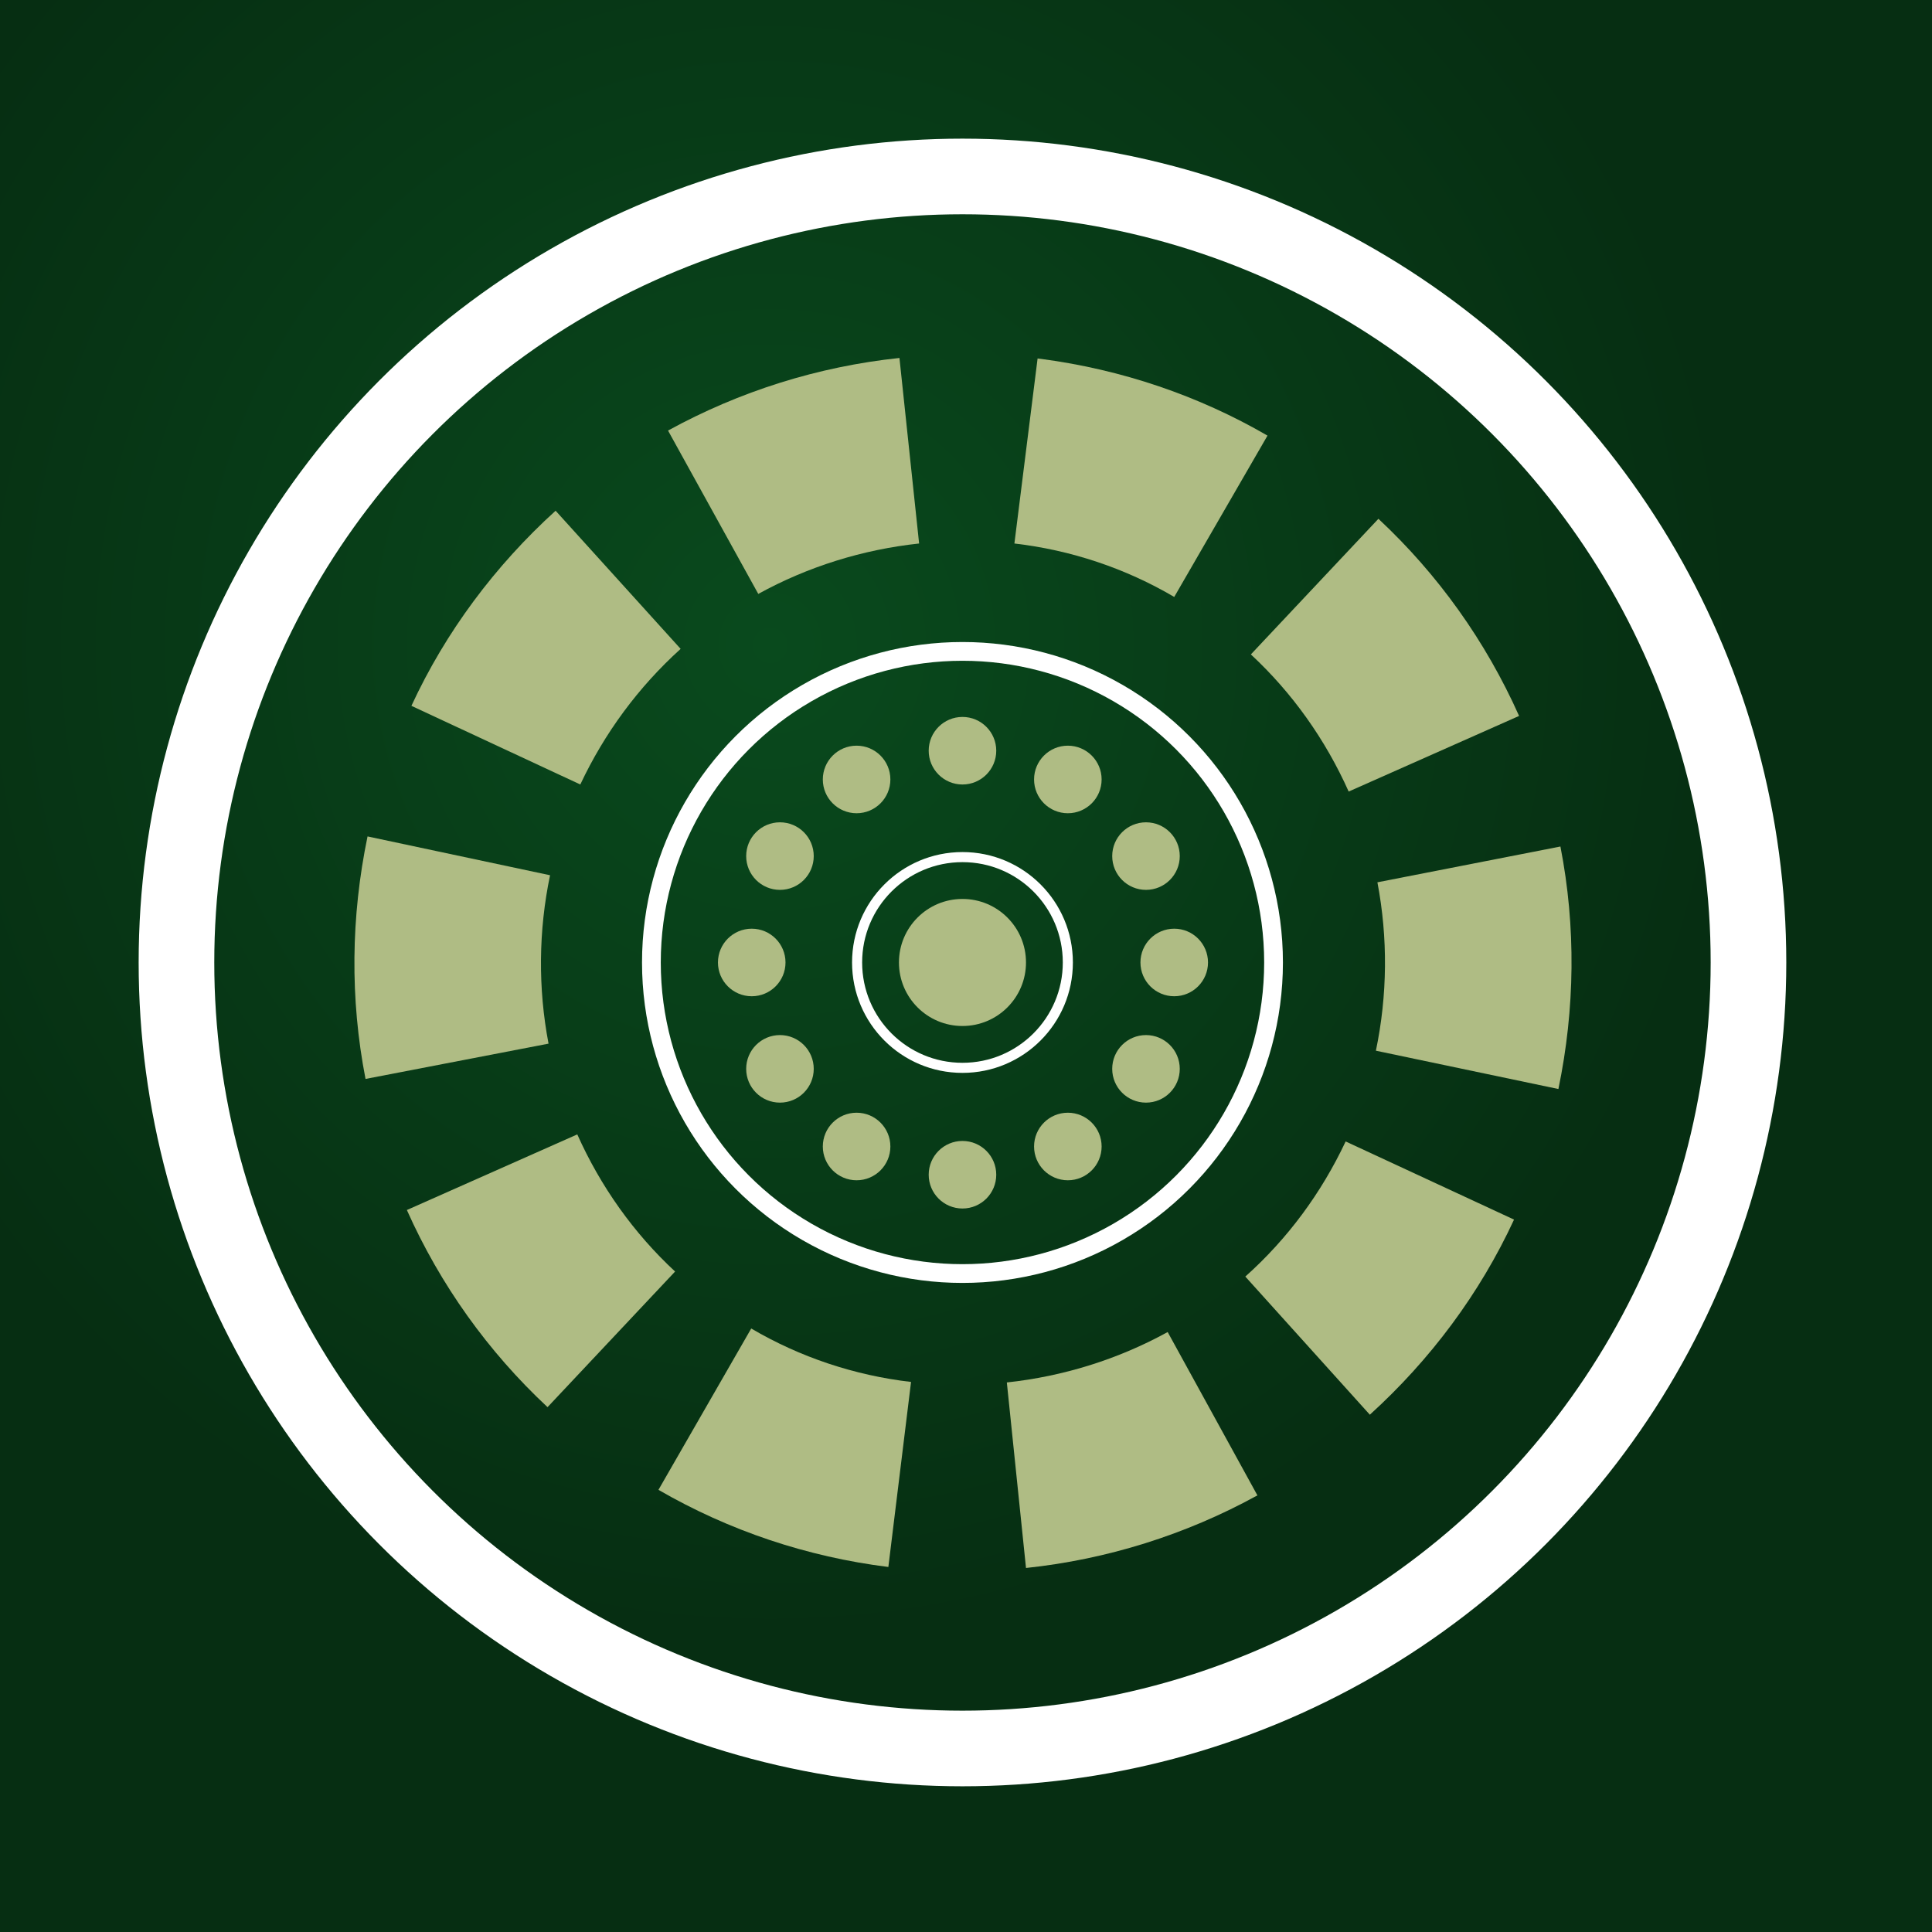 <?xml version="1.0" encoding="utf-8"?>
<!-- Generator: Adobe Illustrator 21.0.0, SVG Export Plug-In . SVG Version: 6.00 Build 0)  -->
<svg version="1.1" id="Outer_Ring" xmlns="http://www.w3.org/2000/svg" xmlns:xlink="http://www.w3.org/1999/xlink" x="0px" y="0px"
	 viewBox="0 0 383.2 383.2" style="enable-background:new 0 0 383.2 383.2;" xml:space="preserve">
<rect x="0" y="0" width="383.2" height="383.2" fill="#808080" stroke="none"/>
<style type="text/css">
	.st0{fill:url(#SVGID_1_);}
	.st1{fill:none;stroke:#FFFFFF;stroke-width:15;stroke-miterlimit:10;}
	.st2{fill:none;stroke:#FFFFFF;stroke-width:2;stroke-miterlimit:10;}
	.st3{fill:none;stroke:#FFFFFF;stroke-width:3.72;stroke-miterlimit:10;}
	.st4{fill:#AFBC84;}
</style>
<radialGradient id="SVGID_1_" cx="-0.216" cy="550.028" r="90.109" gradientTransform="matrix(2.78 0 0 -2.844 153.387 1692.276)" gradientUnits="userSpaceOnUse">
	<stop  offset="0" style="stop-color:#094A1D"/>
	<stop  offset="0.767" style="stop-color:#062E12"/>
</radialGradient>
<path class="st0" d="M0,0h383.2v383.2H0V0z"/>
<title>fdsaf</title>
<g>
	<g>
		<circle class="st1" cx="190.9" cy="190.9" r="155.9"/>
		<circle class="st2" cx="190.9" cy="190.9" r="20.9"/>
		<circle class="st3" cx="190.9" cy="190.9" r="61.7"/>
	</g>
	<g>
		<circle class="st4" cx="211.8" cy="227.4" r="6.7"/>
		<circle class="st4" cx="232.9" cy="190.9" r="6.7"/>
		<circle class="st4" cx="227.3" cy="212" r="6.7"/>
		<circle class="st4" cx="169.9" cy="227.4" r="6.7"/>
		<circle class="st4" cx="190.9" cy="233" r="6.7"/>
		<circle class="st4" cx="227.3" cy="169.8" r="6.7"/>
		<circle class="st4" cx="154.7" cy="169.8" r="6.7"/>
		<circle class="st4" cx="154.7" cy="212" r="6.7"/>
		<circle class="st4" cx="211.8" cy="154.6" r="6.7"/>
		<circle class="st4" cx="169.9" cy="154.6" r="6.7"/>
		<circle class="st4" cx="190.9" cy="148.9" r="6.7"/>
		<circle class="st4" cx="149.1" cy="190.9" r="6.7"/>
		<circle class="st4" cx="190.9" cy="190.9" r="12.6"/>
		<path class="st4" d="M309.1,216c3.3-15.9,3.5-32.2,0.4-48.1l-36.3,7.1c2.1,11,2,22.4-0.3,33.4L309.1,216z"/>
		<path class="st4" d="M150.4,117.8c9.8-5.4,20.7-8.8,31.9-10L178.4,71c-16.1,1.7-31.7,6.6-45.9,14.4L150.4,117.8z"/>
		<path class="st4" d="M130.6,295.5c14,8.1,29.5,13.3,45.6,15.3l4.5-36.7c-11.2-1.3-22-4.9-31.7-10.6L130.6,295.5z"/>
		<path class="st4" d="M231.6,264.2c-9.8,5.4-20.7,8.8-31.9,10l3.8,36.8c16.1-1.7,31.7-6.6,45.9-14.4L231.6,264.2z"/>
		<path class="st4" d="M115.1,155.6c4.8-10.2,11.5-19.3,19.9-26.9l-24.8-27.4c-12,10.9-21.8,24-28.6,38.7L115.1,155.6z"/>
		<path class="st4" d="M266.9,226.4c-4.8,10.2-11.5,19.3-19.9,26.8l24.7,27.4c12-10.9,21.8-24,28.6-38.7L266.9,226.4z"/>
		<path class="st4" d="M133.9,252.2c-8.2-7.6-14.8-16.9-19.4-27.2l-33.8,15c6.6,14.8,16.1,28.1,27.9,39.1L133.9,252.2z"/>
		<path class="st4" d="M201.2,107.8c11.2,1.3,22,4.9,31.7,10.6l18.5-32c-13.8-8-29-13.1-44.8-15.2l-0.8-0.1L201.2,107.8z"/>
		<path class="st4" d="M108.8,207c-2.1-11-2-22.4,0.3-33.4l-36.2-7.7c-3.3,15.9-3.5,32.2-0.4,48.1L108.8,207z"/>
		<path class="st4" d="M248.1,129.8c8.2,7.6,14.8,16.9,19.4,27.2l33.8-15c-6.6-14.8-16.1-28.1-27.9-39.1L248.1,129.8z"/>
	</g>
</g>
</svg>
